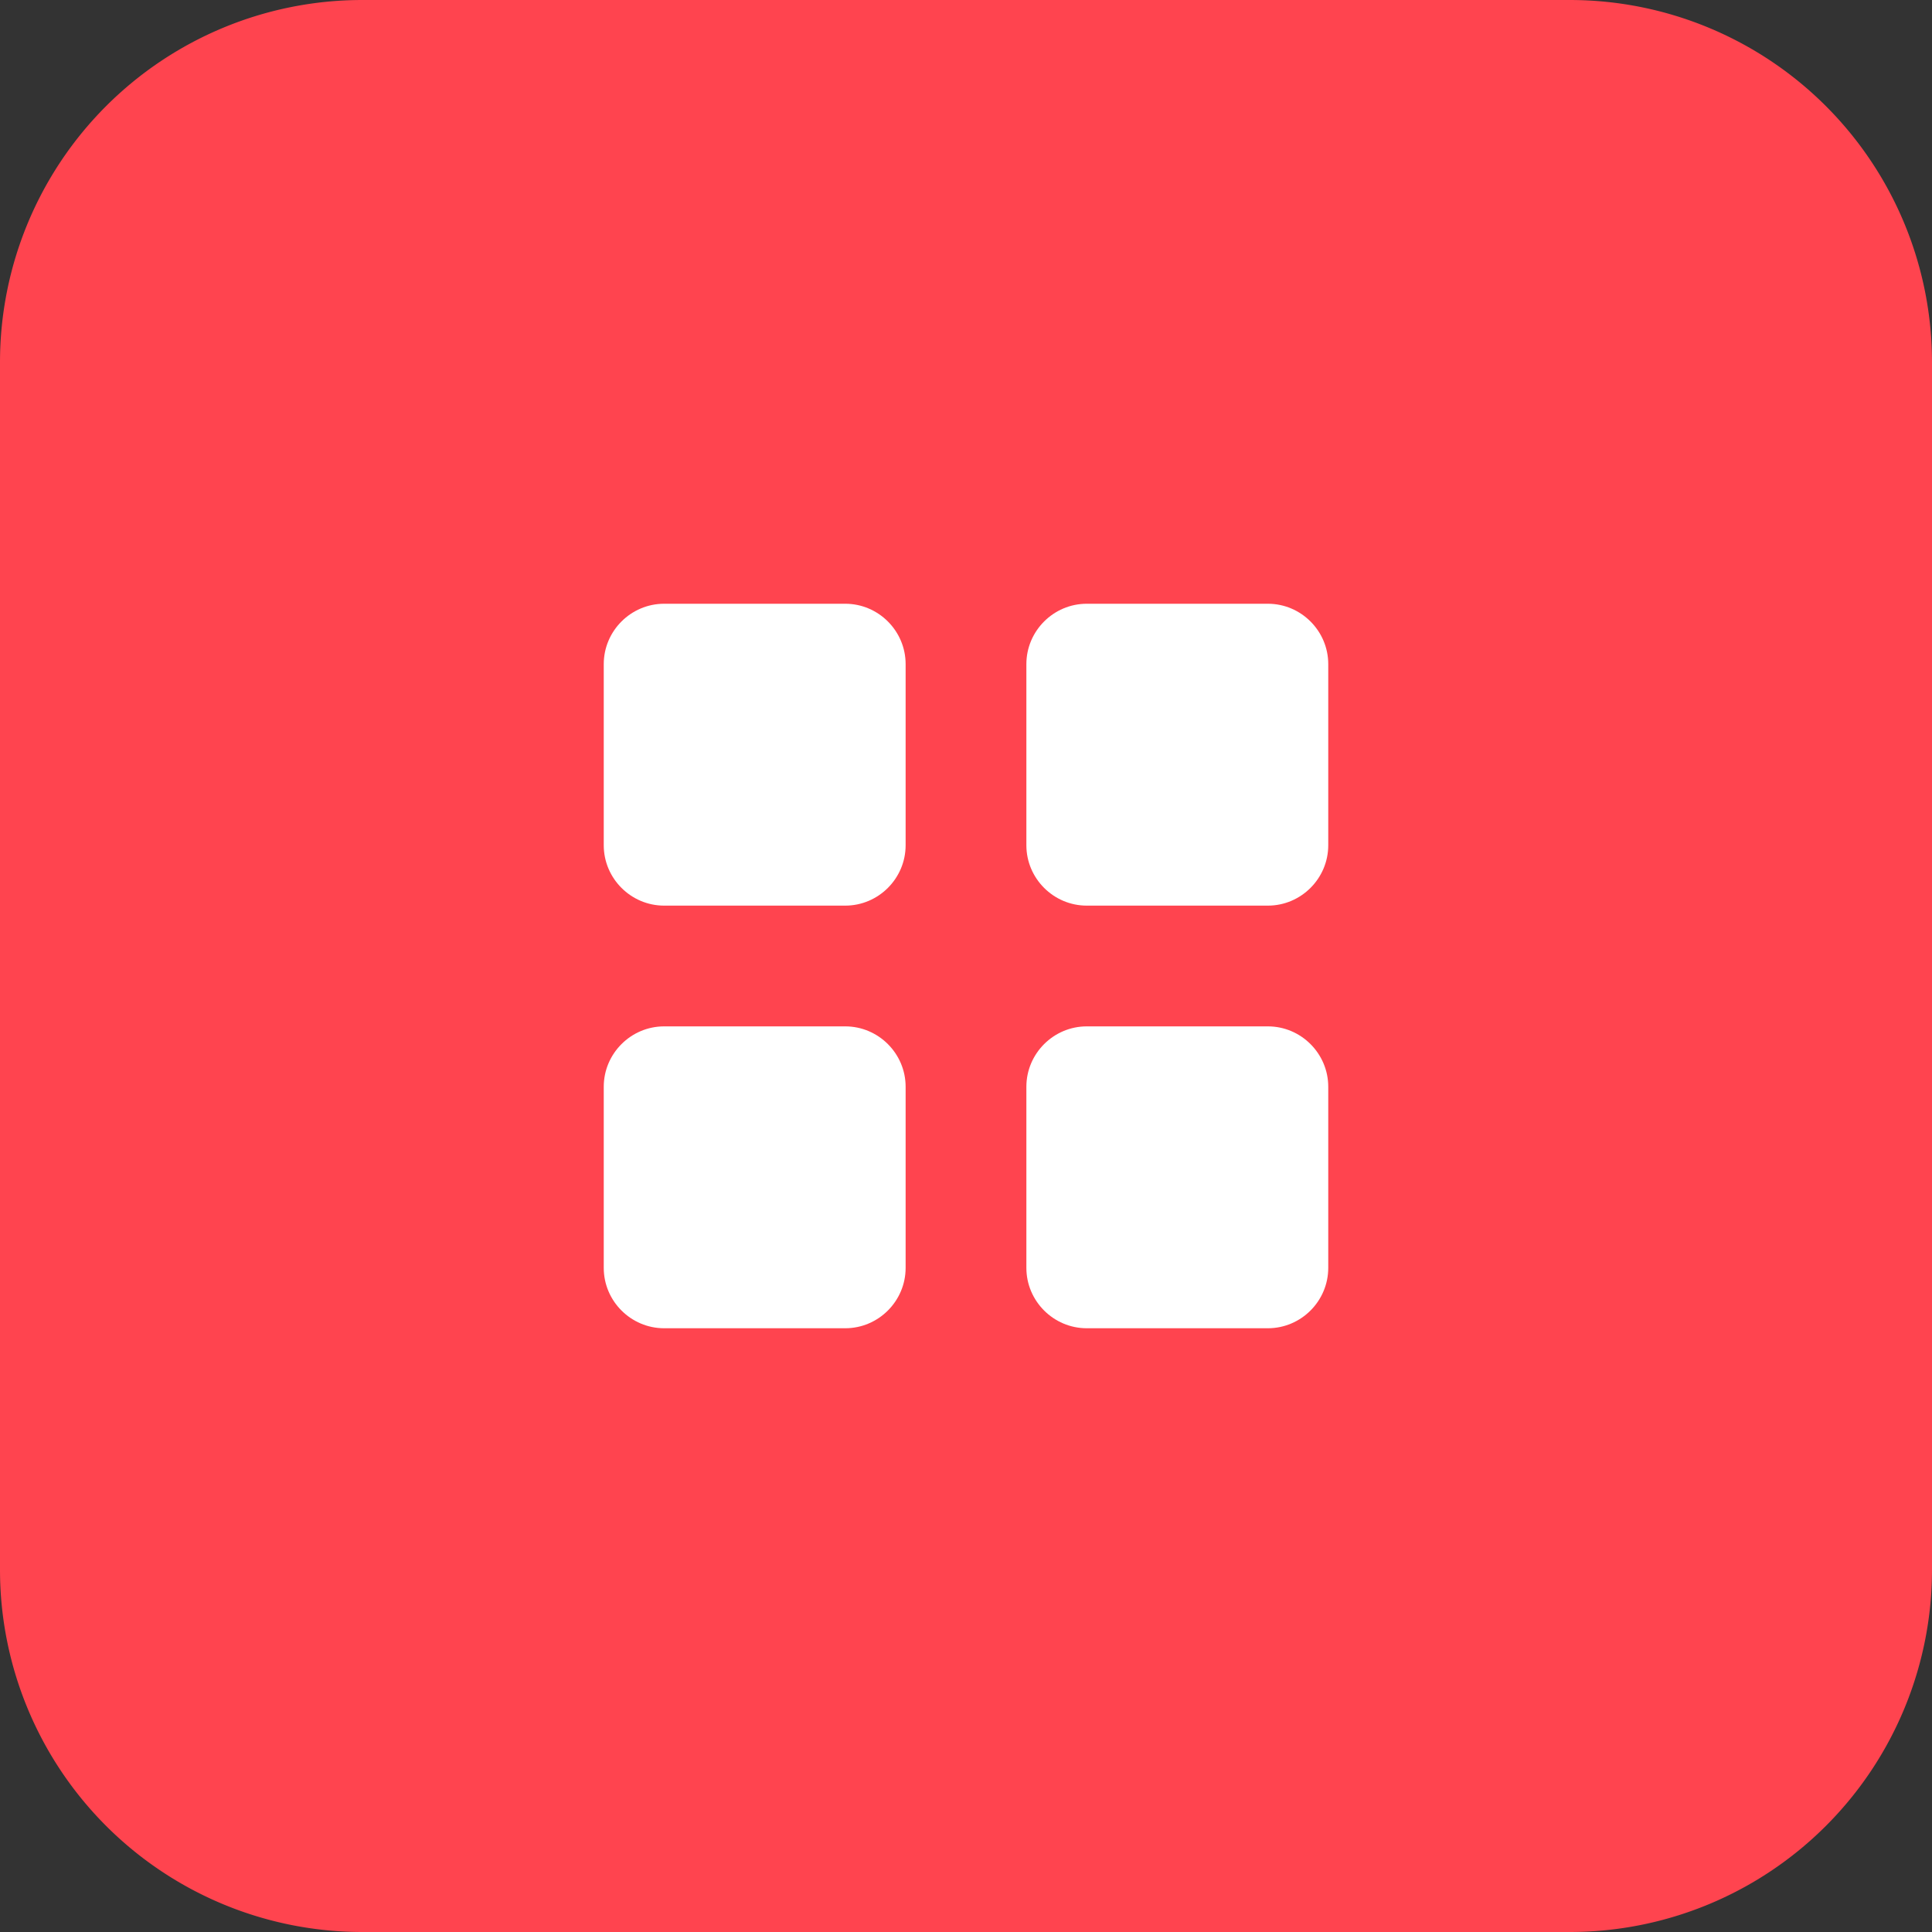 <svg width="48" height="48" fill="none" xmlns="http://www.w3.org/2000/svg"><rect width="100%" height="100%" fill="#333333" stroke="none"/><path d="M39 0H9a9 9 0 0 0-9 9v30a9 9 0 0 0 9 9h30a9 9 0 0 0 9-9V9a9 9 0 0 0-9-9Z" fill="#FF444F"/><path d="M21 22.5h-4.5c-.825 0-1.5-.675-1.5-1.5v-4.5c0-.825.675-1.5 1.5-1.5H21c.825 0 1.5.675 1.5 1.5V21c0 .825-.675 1.5-1.5 1.5Zm1.5 9V27c0-.825-.675-1.5-1.5-1.5h-4.5c-.825 0-1.5.675-1.5 1.5v4.5c0 .825.675 1.5 1.5 1.5H21c.825 0 1.5-.675 1.5-1.5ZM33 21v-4.5c0-.825-.675-1.5-1.5-1.5H27c-.825 0-1.5.675-1.5 1.5V21c0 .825.675 1.5 1.5 1.5h4.5c.825 0 1.5-.675 1.5-1.5Zm0 10.5V27c0-.825-.675-1.5-1.5-1.5H27c-.825 0-1.5.675-1.5 1.5v4.5c0 .825.675 1.5 1.5 1.5h4.5c.825 0 1.5-.675 1.5-1.5Z" fill="#fff"/></svg>